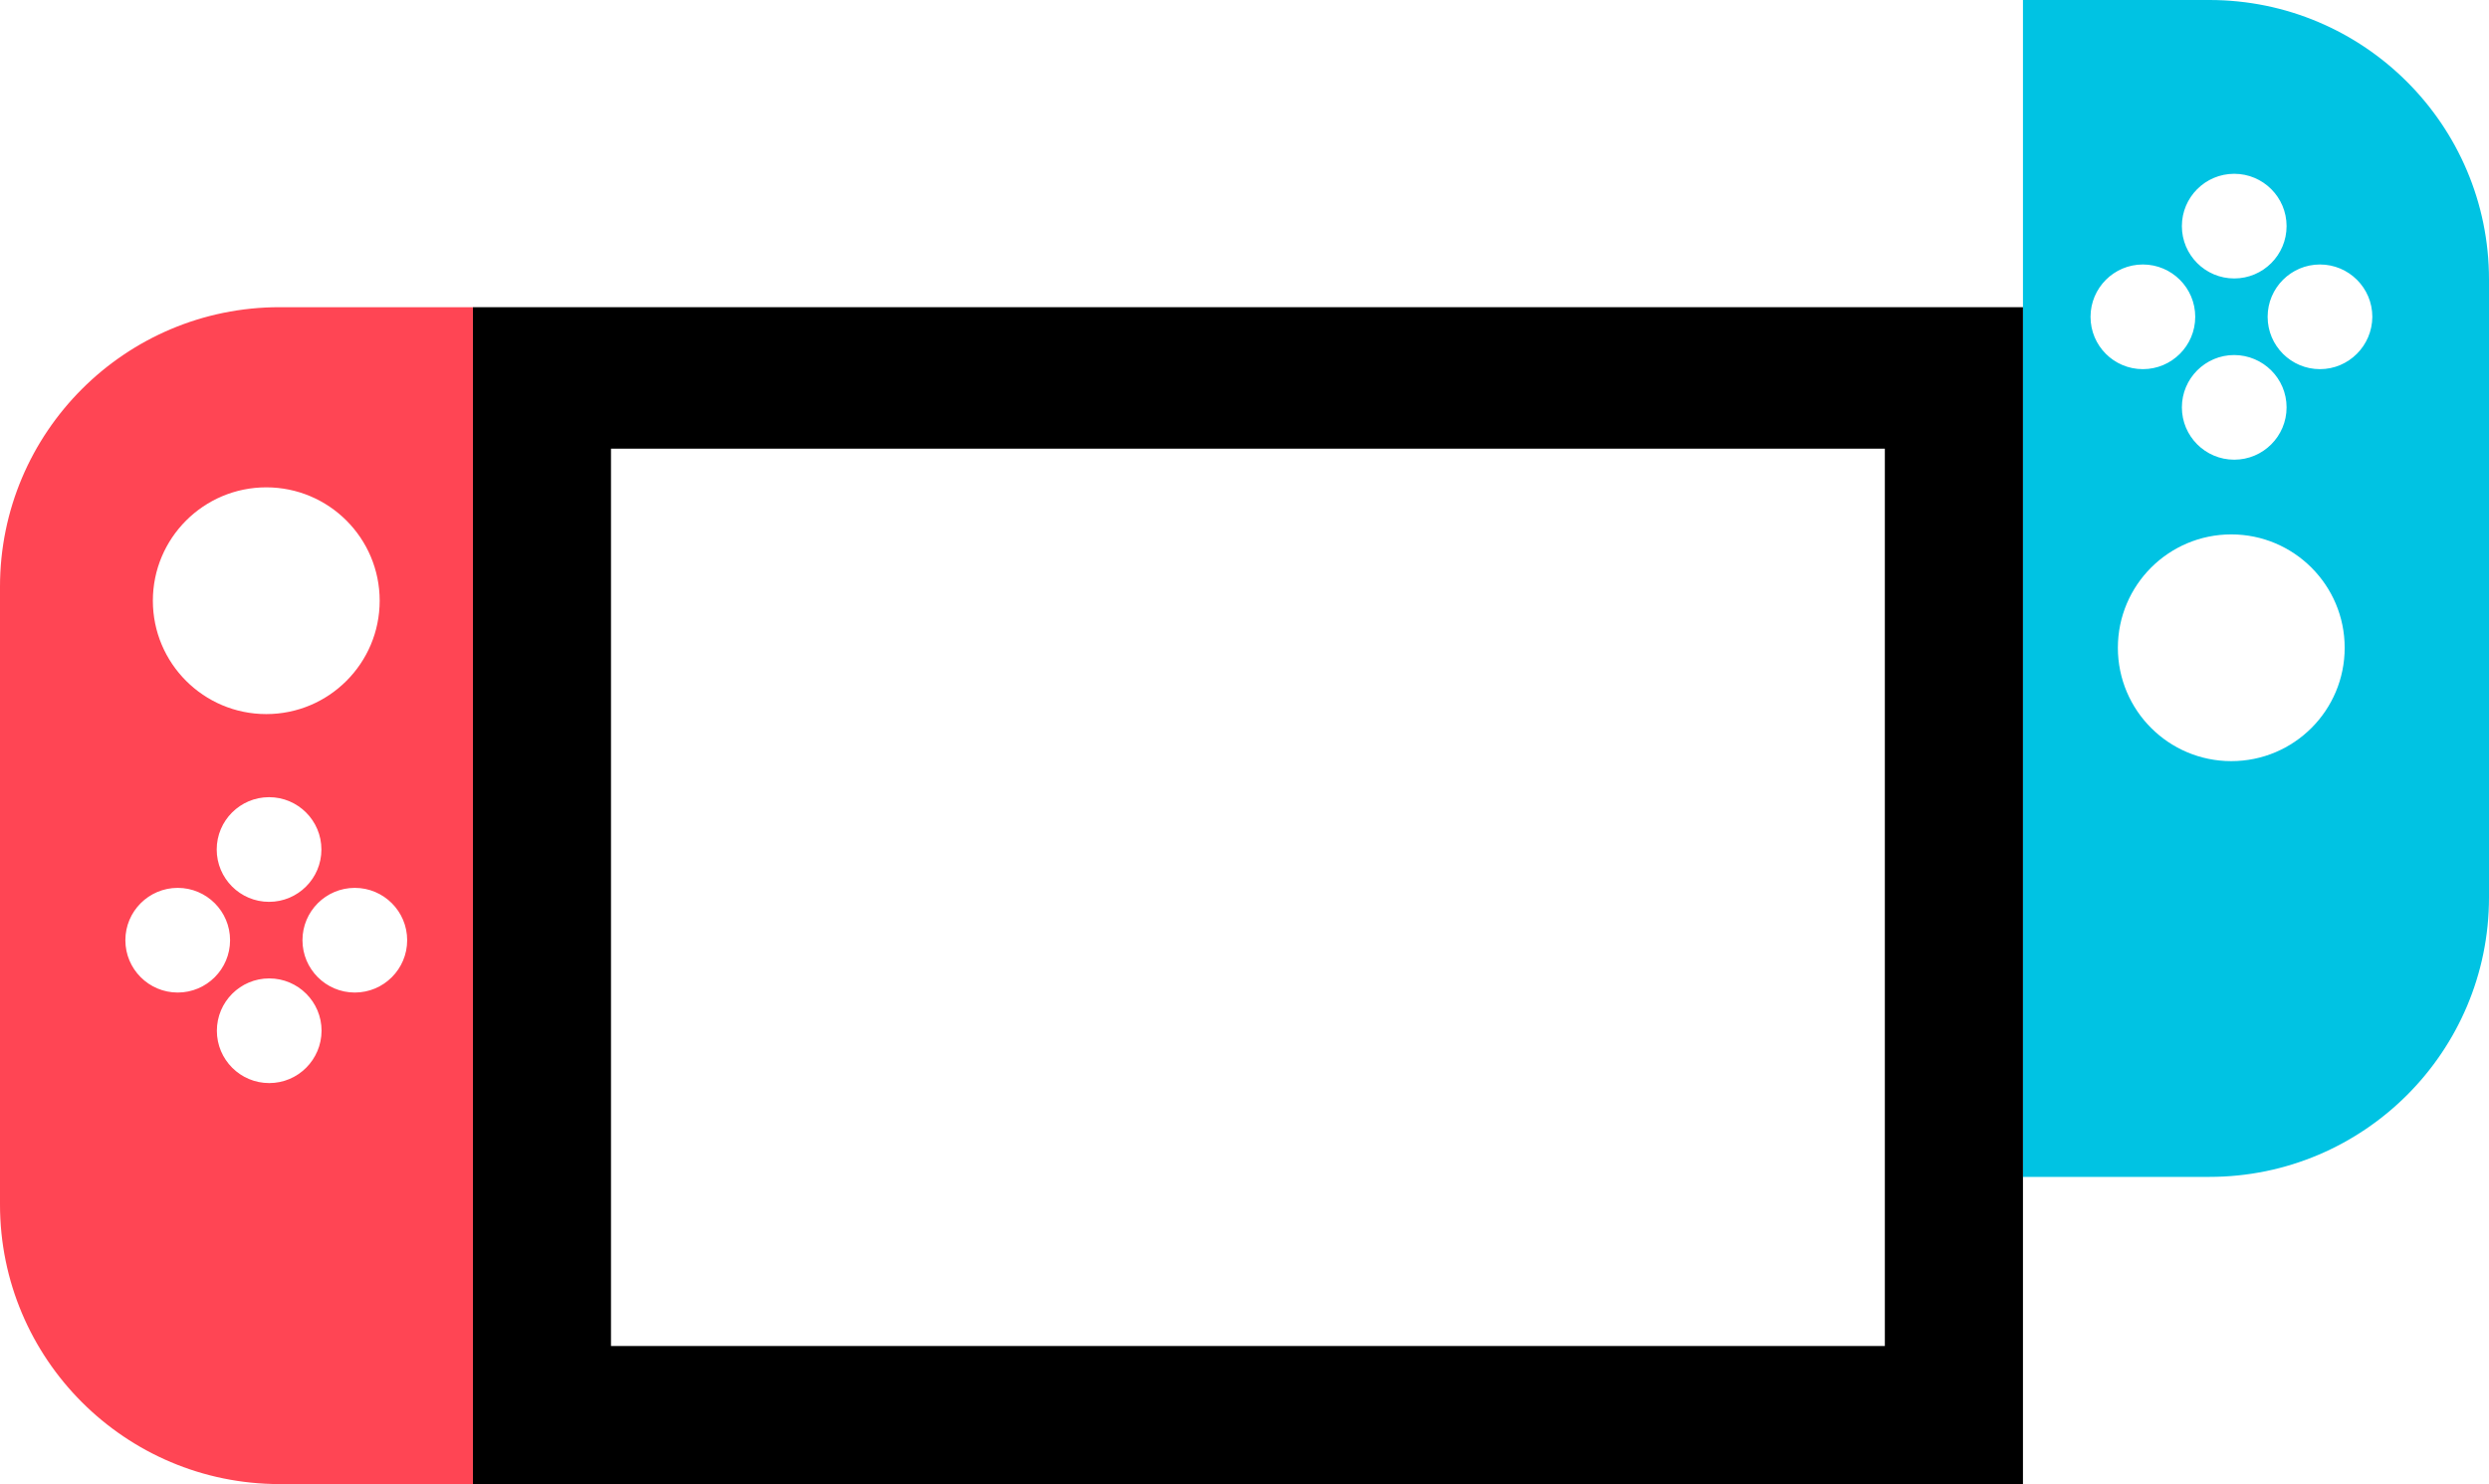 <?xml version="1.0" encoding="utf-8"?>
<!-- Generator: Adobe Illustrator 23.1.0, SVG Export Plug-In . SVG Version: 6.00 Build 0)  -->
<svg version="1.1" id="Icon" xmlns="http://www.w3.org/2000/svg" xmlns:xlink="http://www.w3.org/1999/xlink" x="0px" y="0px"
	 viewBox="0 0 160.22 95.56" style="enable-background:new 0 0 160.22 95.56;" xml:space="preserve">
<style type="text/css">
	.st0{fill:#00C3E3;}
	.st1{fill:#FF4554;}
</style>
<path id="Right_Joy-Con" class="st0" d="M142.22,0h-12v75.78h12c9.94,0,18-8.06,18-18V18C160.22,8.06,152.16,0,142.22,0z
	 M143.82,11.19c1.86,0,3.37,1.51,3.37,3.37c0,1.86-1.51,3.37-3.37,3.37c-1.86,0-3.37-1.51-3.37-3.37
	C140.45,12.7,141.96,11.19,143.82,11.19z M147.19,26.23c0,1.86-1.51,3.37-3.37,3.37c-1.86,0-3.37-1.51-3.37-3.37
	c0-1.86,1.51-3.37,3.37-3.37C145.68,22.87,147.19,24.37,147.19,26.23z M134.57,20.4c0-1.86,1.51-3.37,3.37-3.37
	c1.86,0,3.37,1.51,3.37,3.37c0,1.86-1.51,3.37-3.37,3.37C136.07,23.77,134.57,22.26,134.57,20.4z M143.63,49.01
	c-4.03,0-7.3-3.27-7.3-7.3c0-4.03,3.27-7.3,7.3-7.3s7.3,3.27,7.3,7.3C150.93,45.74,147.67,49.01,143.63,49.01z M149.34,23.77
	c-1.86,0-3.37-1.51-3.37-3.37c0-1.86,1.51-3.37,3.37-3.37s3.37,1.51,3.37,3.37C152.7,22.26,151.19,23.77,149.34,23.77z"/>
<path id="Switch" d="M30.44,19.78v75.78h99.78V19.78H30.44z M121.33,86.67h-82V28.89h82V86.67z"/>
<path id="Left_Joy-Con" class="st1" d="M30.44,19.78H18c-9.94,0-18,8.06-18,18v39.78c0,9.94,8.06,18,18,18h12.44V19.78z
	 M17.14,31.38c4.03,0,7.3,3.27,7.3,7.3c0,4.03-3.27,7.3-7.3,7.3c-4.03,0-7.3-3.27-7.3-7.3C9.84,34.65,13.11,31.38,17.14,31.38z
	 M20.69,54.7c0,1.86-1.51,3.37-3.37,3.37s-3.37-1.51-3.37-3.37s1.51-3.37,3.37-3.37S20.69,52.84,20.69,54.7z M11.44,63.91
	c-1.86,0-3.37-1.51-3.37-3.37c0-1.86,1.51-3.37,3.37-3.37c1.86,0,3.37,1.51,3.37,3.37C14.81,62.4,13.3,63.91,11.44,63.91z
	 M17.33,69.74c-1.86,0-3.37-1.51-3.37-3.37c0-1.86,1.51-3.37,3.37-3.37s3.37,1.51,3.37,3.37C20.69,68.23,19.19,69.74,17.33,69.74z
	 M22.84,63.91c-1.86,0-3.37-1.51-3.37-3.37c0-1.86,1.51-3.37,3.37-3.37s3.37,1.51,3.37,3.37C26.21,62.4,24.7,63.91,22.84,63.91z"/>
</svg>
